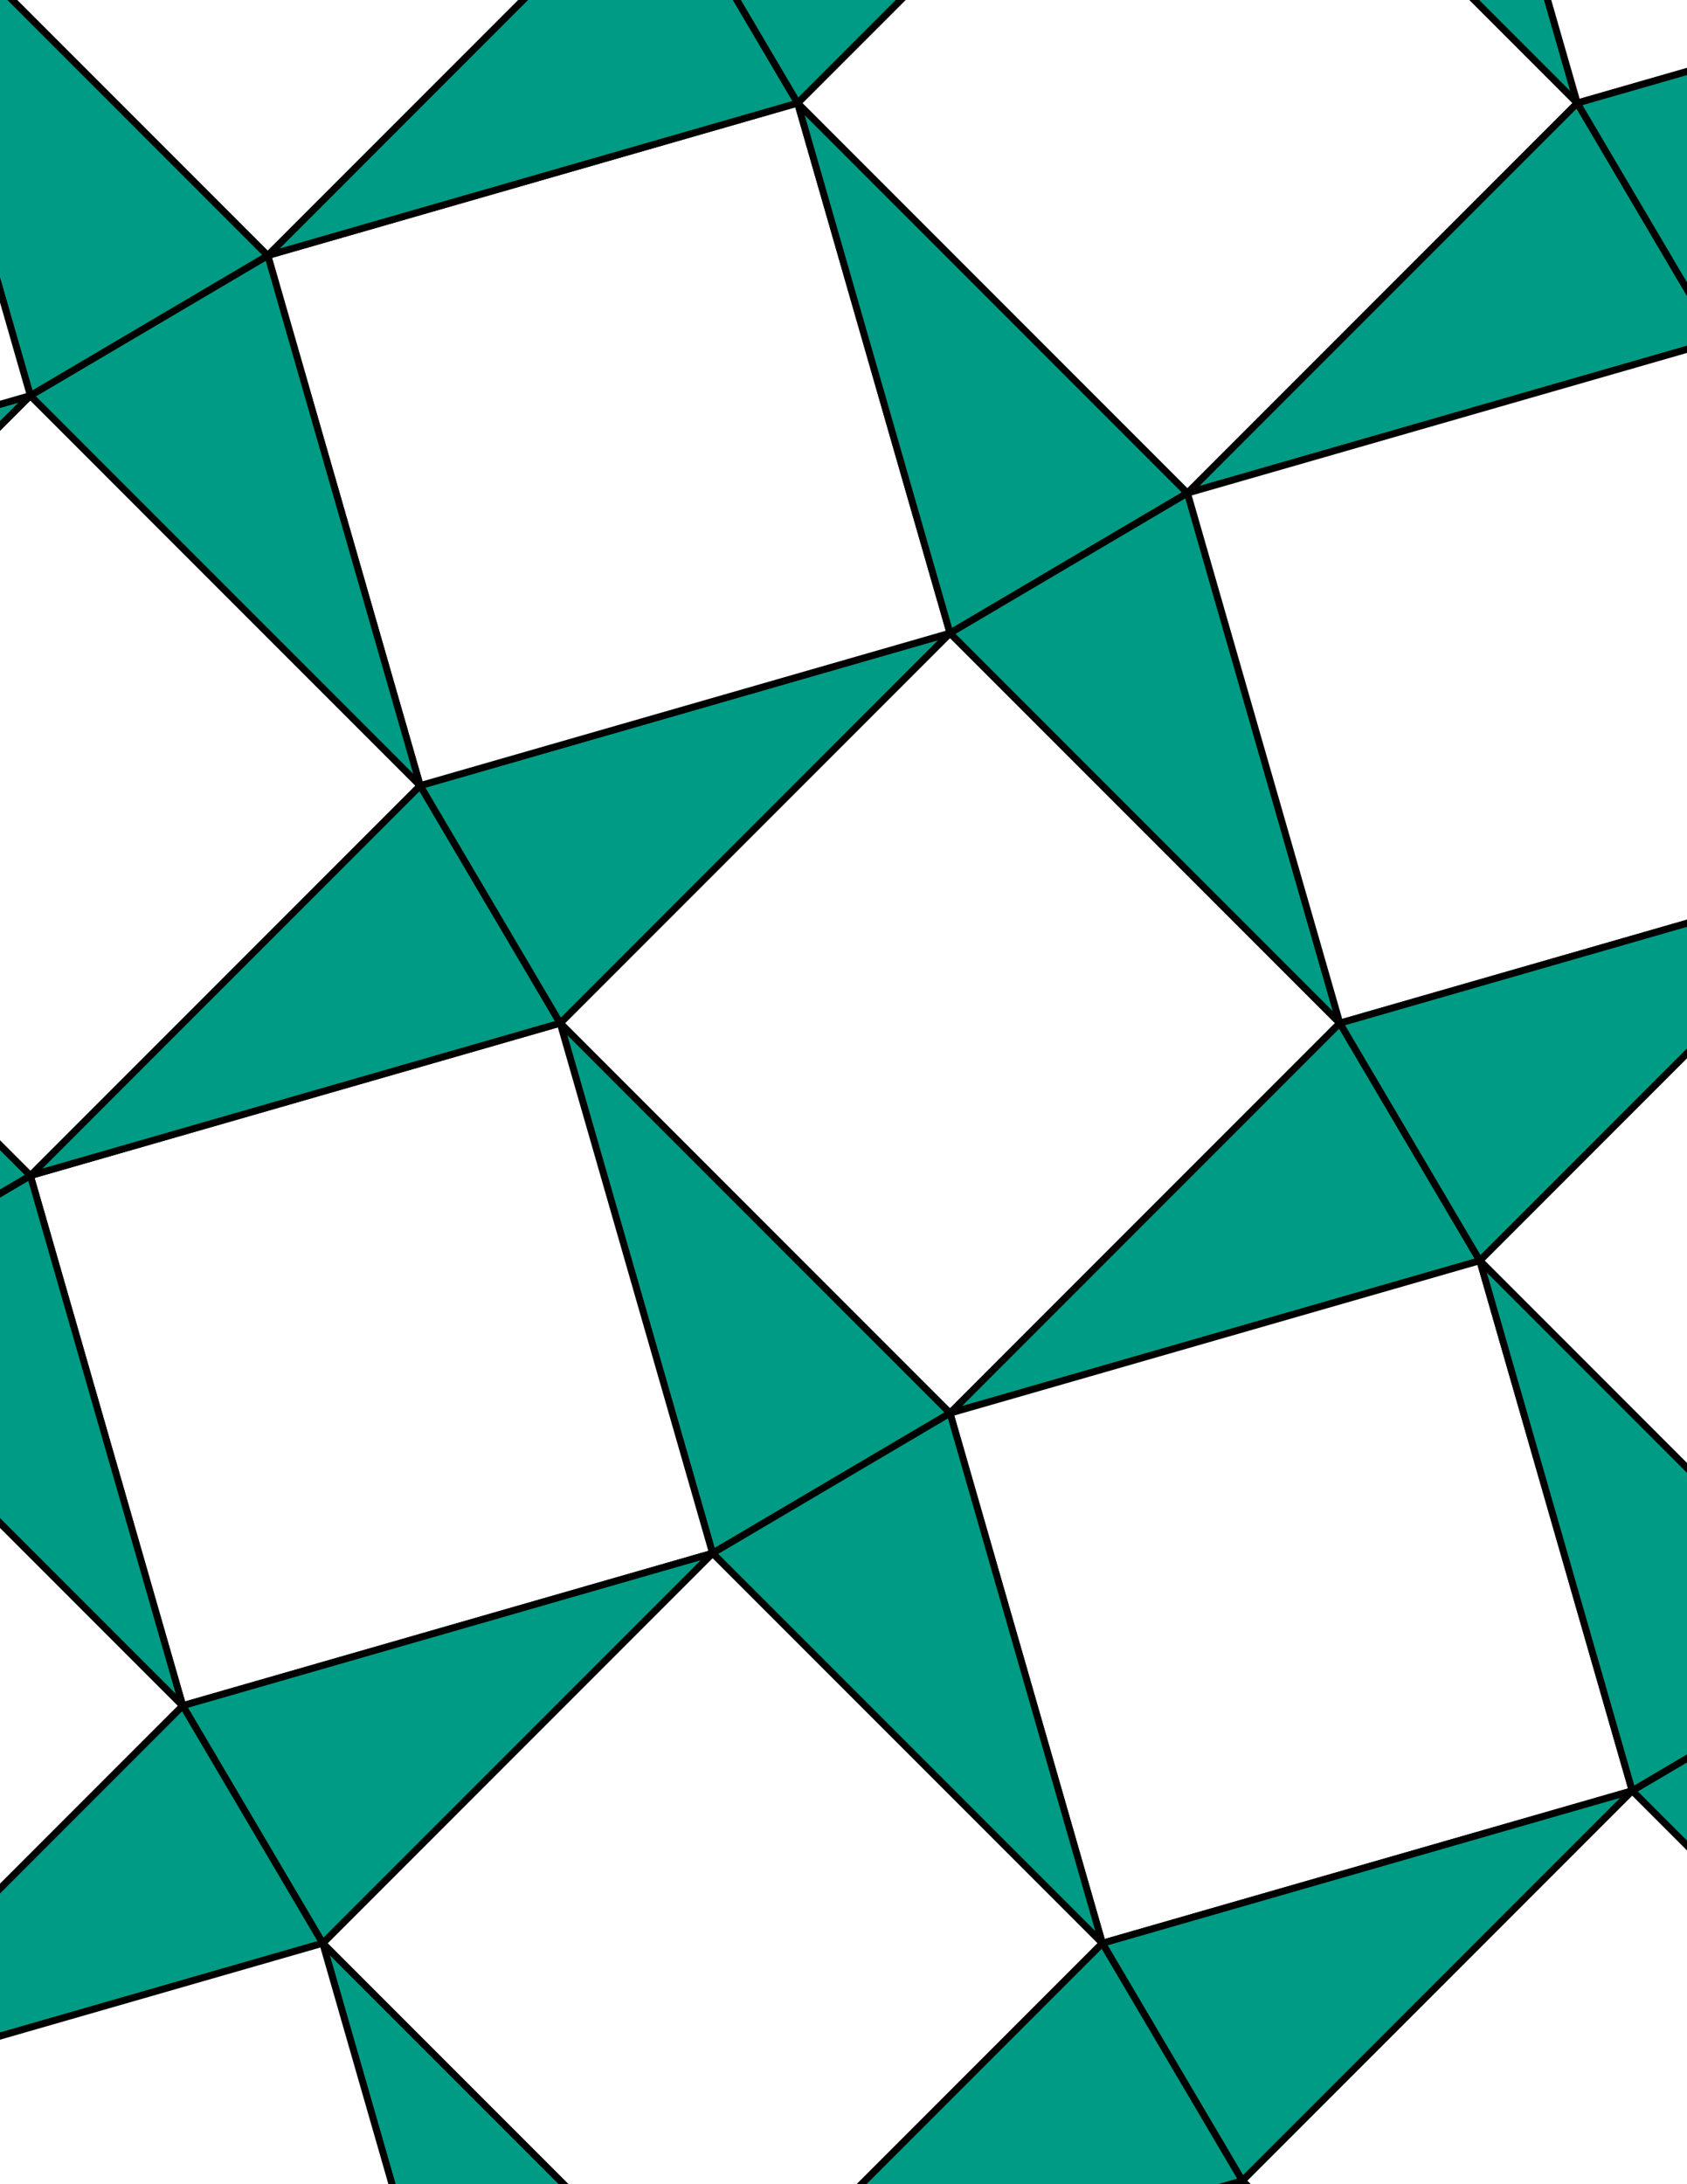 <svg xmlns="http://www.w3.org/2000/svg" xmlns:xlink="http://www.w3.org/1999/xlink" xmlns:inkscape="http://www.inkscape.org/namespaces/inkscape" version="1.1" width="612" height="792" viewBox="0 0 612 792">
<rect x="0" y="0" width="612" height="792" fill="#333333" stroke="none"/>
<path transform="matrix(.1,0,0,-.1,0,792)" d="M4860.6 4210 3446.4 5624.2 2032.2 4210 3446.4 2795.8Z" fill="#ffffff"/>
<path transform="matrix(.1,0,0,-.1,0,792)" stroke-width="25" stroke-linecap="butt" stroke-miterlimit="10" stroke-linejoin="miter" fill="none" stroke="#000000" d="M4860.6 4210 3446.4 5624.2 2032.2 4210 3446.4 2795.8Z"/>
<path transform="matrix(.1,0,0,-.1,0,792)" d="M2032.2 4210 2585 2287.9 3446.4 2795.8" fill="#009b84"/>
<path transform="matrix(.1,0,0,-.1,0,792)" stroke-width="25" stroke-linecap="butt" stroke-miterlimit="10" stroke-linejoin="miter" fill="none" stroke="#000000" d="M2032.2 4210 2585 2287.9 3446.4 2795.8Z"/>
<path transform="matrix(.1,0,0,-.1,0,792)" d="M2032.2 4210 110.102 3657.2 662.898 1735.1 2585 2287.9Z" fill="#ffffff"/>
<path transform="matrix(.1,0,0,-.1,0,792)" stroke-width="25" stroke-linecap="butt" stroke-miterlimit="10" stroke-linejoin="miter" fill="none" stroke="#000000" d="M2032.2 4210 110.102 3657.2 662.898 1735.1 2585 2287.9Z"/>
<path transform="matrix(.1,0,0,-.1,0,792)" d="M2032.2 4210 1524.3 5071.4 110.102 3657.2" fill="#009b84"/>
<path transform="matrix(.1,0,0,-.1,0,792)" stroke-width="25" stroke-linecap="butt" stroke-miterlimit="10" stroke-linejoin="miter" fill="none" stroke="#000000" d="M2032.2 4210 1524.3 5071.4 110.102 3657.2Z"/>
<path transform="matrix(.1,0,0,-.1,0,792)" d="M2032.2 4210 3446.4 5624.2 1524.3 5071.4" fill="#009b84"/>
<path transform="matrix(.1,0,0,-.1,0,792)" stroke-width="25" stroke-linecap="butt" stroke-miterlimit="10" stroke-linejoin="miter" fill="none" stroke="#000000" d="M2032.2 4210 3446.4 5624.2 1524.3 5071.4Z"/>
<path transform="matrix(.1,0,0,-.1,0,792)" d="M3446.4 5624.2 2893.6 7546.3 971.5 6993.5 1524.3 5071.4Z" fill="#ffffff"/>
<path transform="matrix(.1,0,0,-.1,0,792)" stroke-width="25" stroke-linecap="butt" stroke-miterlimit="10" stroke-linejoin="miter" fill="none" stroke="#000000" d="M3446.4 5624.2 2893.6 7546.3 971.5 6993.5 1524.3 5071.4Z"/>
<path transform="matrix(.1,0,0,-.1,0,792)" d="M3446.4 5624.2 4307.8 6132.1 2893.6 7546.3" fill="#009b84"/>
<path transform="matrix(.1,0,0,-.1,0,792)" stroke-width="25" stroke-linecap="butt" stroke-miterlimit="10" stroke-linejoin="miter" fill="none" stroke="#000000" d="M3446.4 5624.2 4307.8 6132.1 2893.6 7546.3Z"/>
<path transform="matrix(.1,0,0,-.1,0,792)" d="M3446.4 5624.2 4860.6 4210 4307.8 6132.1" fill="#009b84"/>
<path transform="matrix(.1,0,0,-.1,0,792)" stroke-width="25" stroke-linecap="butt" stroke-miterlimit="10" stroke-linejoin="miter" fill="none" stroke="#000000" d="M3446.4 5624.2 4860.6 4210 4307.8 6132.1Z"/>
<path transform="matrix(.1,0,0,-.1,0,792)" d="M3446.4 2795.8 5368.5 3348.6 4860.6 4210" fill="#009b84"/>
<path transform="matrix(.1,0,0,-.1,0,792)" stroke-width="25" stroke-linecap="butt" stroke-miterlimit="10" stroke-linejoin="miter" fill="none" stroke="#000000" d="M3446.4 2795.8 5368.5 3348.6 4860.6 4210Z"/>
<path transform="matrix(.1,0,0,-.1,0,792)" d="M3446.4 2795.8 3999.2 873.699 5921.3 1426.5 5368.5 3348.6Z" fill="#ffffff"/>
<path transform="matrix(.1,0,0,-.1,0,792)" stroke-width="25" stroke-linecap="butt" stroke-miterlimit="10" stroke-linejoin="miter" fill="none" stroke="#000000" d="M3446.4 2795.8 3999.2 873.699 5921.3 1426.5 5368.5 3348.6Z"/>
<path transform="matrix(.1,0,0,-.1,0,792)" d="M3446.4 2795.8 2585 2287.9 3999.2 873.699" fill="#009b84"/>
<path transform="matrix(.1,0,0,-.1,0,792)" stroke-width="25" stroke-linecap="butt" stroke-miterlimit="10" stroke-linejoin="miter" fill="none" stroke="#000000" d="M3446.4 2795.8 2585 2287.9 3999.2 873.699Z"/>
<path transform="matrix(.1,0,0,-.1,0,792)" d="M2585 2287.9 1170.8 873.699 2585-540.5 3999.2 873.699Z" fill="#ffffff"/>
<path transform="matrix(.1,0,0,-.1,0,792)" stroke-width="25" stroke-linecap="butt" stroke-miterlimit="10" stroke-linejoin="miter" fill="none" stroke="#000000" d="M2585 2287.9 1170.8 873.699 2585-540.5 3999.2 873.699Z"/>
<path transform="matrix(.1,0,0,-.1,0,792)" d="M2585 2287.9 662.898 1735.1 1170.8 873.699" fill="#009b84"/>
<path transform="matrix(.1,0,0,-.1,0,792)" stroke-width="25" stroke-linecap="butt" stroke-miterlimit="10" stroke-linejoin="miter" fill="none" stroke="#000000" d="M2585 2287.9 662.898 1735.1 1170.8 873.699Z"/>
<path transform="matrix(.1,0,0,-.1,0,792)" d="M4307.8 6132.1 5722 7546.3 4307.8 8960.5 2893.6 7546.3Z" fill="#ffffff"/>
<path transform="matrix(.1,0,0,-.1,0,792)" stroke-width="25" stroke-linecap="butt" stroke-miterlimit="10" stroke-linejoin="miter" fill="none" stroke="#000000" d="M4307.8 6132.1 5722 7546.3 4307.8 8960.5 2893.6 7546.3Z"/>
<path transform="matrix(.1,0,0,-.1,0,792)" d="M4307.8 6132.1 6229.9 6684.9 5722 7546.3" fill="#009b84"/>
<path transform="matrix(.1,0,0,-.1,0,792)" stroke-width="25" stroke-linecap="butt" stroke-miterlimit="10" stroke-linejoin="miter" fill="none" stroke="#000000" d="M4307.8 6132.1 6229.9 6684.9 5722 7546.3Z"/>
<path transform="matrix(.1,0,0,-.1,0,792)" d="M4307.8 6132.1 4860.6 4210 6782.7 4762.8 6229.9 6684.9Z" fill="#ffffff"/>
<path transform="matrix(.1,0,0,-.1,0,792)" stroke-width="25" stroke-linecap="butt" stroke-miterlimit="10" stroke-linejoin="miter" fill="none" stroke="#000000" d="M4307.8 6132.1 4860.6 4210 6782.7 4762.8 6229.9 6684.9Z"/>
<path transform="matrix(.1,0,0,-.1,0,792)" d="M1524.3 5071.4 110.102 6485.6-1304.1 5071.4 110.102 3657.2Z" fill="#ffffff"/>
<path transform="matrix(.1,0,0,-.1,0,792)" stroke-width="25" stroke-linecap="butt" stroke-miterlimit="10" stroke-linejoin="miter" fill="none" stroke="#000000" d="M1524.3 5071.4 110.102 6485.6-1304.1 5071.4 110.102 3657.2Z"/>
<path transform="matrix(.1,0,0,-.1,0,792)" d="M1524.3 5071.4 971.5 6993.5 110.102 6485.6" fill="#009b84"/>
<path transform="matrix(.1,0,0,-.1,0,792)" stroke-width="25" stroke-linecap="butt" stroke-miterlimit="10" stroke-linejoin="miter" fill="none" stroke="#000000" d="M1524.3 5071.4 971.5 6993.5 110.102 6485.6Z"/>
<path transform="matrix(.1,0,0,-.1,0,792)" d="M4860.6 4210 5368.5 3348.6 6782.7 4762.8" fill="#009b84"/>
<path transform="matrix(.1,0,0,-.1,0,792)" stroke-width="25" stroke-linecap="butt" stroke-miterlimit="10" stroke-linejoin="miter" fill="none" stroke="#000000" d="M4860.6 4210 5368.5 3348.6 6782.7 4762.8Z"/>
<path transform="matrix(.1,0,0,-.1,0,792)" d="M971.5 6993.5-442.699 8407.7 110.102 6485.6" fill="#009b84"/>
<path transform="matrix(.1,0,0,-.1,0,792)" stroke-width="25" stroke-linecap="butt" stroke-miterlimit="10" stroke-linejoin="miter" fill="none" stroke="#000000" d="M971.5 6993.5-442.699 8407.7 110.102 6485.6Z"/>
<path transform="matrix(.1,0,0,-.1,0,792)" d="M971.5 6993.5 2385.7 8407.7 971.5 9821.9-442.699 8407.7Z" fill="#ffffff"/>
<path transform="matrix(.1,0,0,-.1,0,792)" stroke-width="25" stroke-linecap="butt" stroke-miterlimit="10" stroke-linejoin="miter" fill="none" stroke="#000000" d="M971.5 6993.5 2385.7 8407.7 971.5 9821.9-442.699 8407.7Z"/>
<path transform="matrix(.1,0,0,-.1,0,792)" d="M971.5 6993.5 2893.6 7546.3 2385.7 8407.7" fill="#009b84"/>
<path transform="matrix(.1,0,0,-.1,0,792)" stroke-width="25" stroke-linecap="butt" stroke-miterlimit="10" stroke-linejoin="miter" fill="none" stroke="#000000" d="M971.5 6993.5 2893.6 7546.3 2385.7 8407.7Z"/>
<path transform="matrix(.1,0,0,-.1,0,792)" d="M662.898 1735.1-751.301 320.898 1170.8 873.699" fill="#009b84"/>
<path transform="matrix(.1,0,0,-.1,0,792)" stroke-width="25" stroke-linecap="butt" stroke-miterlimit="10" stroke-linejoin="miter" fill="none" stroke="#000000" d="M662.898 1735.1-751.301 320.898 1170.8 873.699Z"/>
<path transform="matrix(.1,0,0,-.1,0,792)" d="M662.898 1735.1-751.301 3149.3-2165.5 1735.1-751.301 320.898Z" fill="#ffffff"/>
<path transform="matrix(.1,0,0,-.1,0,792)" stroke-width="25" stroke-linecap="butt" stroke-miterlimit="10" stroke-linejoin="miter" fill="none" stroke="#000000" d="M662.898 1735.1-751.301 3149.3-2165.5 1735.1-751.301 320.898Z"/>
<path transform="matrix(.1,0,0,-.1,0,792)" d="M662.898 1735.1 110.102 3657.2-751.301 3149.3" fill="#009b84"/>
<path transform="matrix(.1,0,0,-.1,0,792)" stroke-width="25" stroke-linecap="butt" stroke-miterlimit="10" stroke-linejoin="miter" fill="none" stroke="#000000" d="M662.898 1735.1 110.102 3657.2-751.301 3149.3Z"/>
<path transform="matrix(.1,0,0,-.1,0,792)" d="M5368.5 3348.6 6782.7 1934.4 8196.9 3348.6 6782.7 4762.8Z" fill="#ffffff"/>
<path transform="matrix(.1,0,0,-.1,0,792)" stroke-width="25" stroke-linecap="butt" stroke-miterlimit="10" stroke-linejoin="miter" fill="none" stroke="#000000" d="M5368.5 3348.6 6782.7 1934.4 8196.9 3348.6 6782.7 4762.8Z"/>
<path transform="matrix(.1,0,0,-.1,0,792)" d="M5368.5 3348.6 5921.3 1426.5 6782.7 1934.4" fill="#009b84"/>
<path transform="matrix(.1,0,0,-.1,0,792)" stroke-width="25" stroke-linecap="butt" stroke-miterlimit="10" stroke-linejoin="miter" fill="none" stroke="#000000" d="M5368.5 3348.6 5921.3 1426.5 6782.7 1934.4Z"/>
<path transform="matrix(.1,0,0,-.1,0,792)" d="M3999.2 873.699 4507.1 12.301 5921.3 1426.5" fill="#009b84"/>
<path transform="matrix(.1,0,0,-.1,0,792)" stroke-width="25" stroke-linecap="butt" stroke-miterlimit="10" stroke-linejoin="miter" fill="none" stroke="#000000" d="M3999.2 873.699 4507.1 12.301 5921.3 1426.5Z"/>
<path transform="matrix(.1,0,0,-.1,0,792)" d="M3999.2 873.699 2585-540.5 4507.1 12.301" fill="#009b84"/>
<path transform="matrix(.1,0,0,-.1,0,792)" stroke-width="25" stroke-linecap="butt" stroke-miterlimit="10" stroke-linejoin="miter" fill="none" stroke="#000000" d="M3999.2 873.699 2585-540.5 4507.1 12.301Z"/>
<path transform="matrix(.1,0,0,-.1,0,792)" d="M1170.8 873.699 1723.5-1048.4 2585-540.5" fill="#009b84"/>
<path transform="matrix(.1,0,0,-.1,0,792)" stroke-width="25" stroke-linecap="butt" stroke-miterlimit="10" stroke-linejoin="miter" fill="none" stroke="#000000" d="M1170.8 873.699 1723.5-1048.4 2585-540.5Z"/>
<path transform="matrix(.1,0,0,-.1,0,792)" d="M1170.8 873.699-751.301 320.898-198.5-1601.2 1723.5-1048.4Z" fill="#ffffff"/>
<path transform="matrix(.1,0,0,-.1,0,792)" stroke-width="25" stroke-linecap="butt" stroke-miterlimit="10" stroke-linejoin="miter" fill="none" stroke="#000000" d="M1170.8 873.699-751.301 320.898-198.5-1601.2 1723.5-1048.4Z"/>
<path transform="matrix(.1,0,0,-.1,0,792)" d="M2893.6 7546.3 4307.8 8960.5 2385.7 8407.7" fill="#009b84"/>
<path transform="matrix(.1,0,0,-.1,0,792)" stroke-width="25" stroke-linecap="butt" stroke-miterlimit="10" stroke-linejoin="miter" fill="none" stroke="#000000" d="M2893.6 7546.3 4307.8 8960.5 2385.7 8407.7Z"/>
<path transform="matrix(.1,0,0,-.1,0,792)" d="M5722 7546.3 5169.3 9468.4 4307.8 8960.5" fill="#009b84"/>
<path transform="matrix(.1,0,0,-.1,0,792)" stroke-width="25" stroke-linecap="butt" stroke-miterlimit="10" stroke-linejoin="miter" fill="none" stroke="#000000" d="M5722 7546.3 5169.3 9468.4 4307.8 8960.5Z"/>
<path transform="matrix(.1,0,0,-.1,0,792)" d="M5722 7546.3 7644.1 8099.1 7091.4 10021.2 5169.3 9468.4Z" fill="#ffffff"/>
<path transform="matrix(.1,0,0,-.1,0,792)" stroke-width="25" stroke-linecap="butt" stroke-miterlimit="10" stroke-linejoin="miter" fill="none" stroke="#000000" d="M5722 7546.3 7644.1 8099.1 7091.4 10021.2 5169.3 9468.4Z"/>
<path transform="matrix(.1,0,0,-.1,0,792)" d="M5722 7546.3 6229.9 6684.9 7644.1 8099.1" fill="#009b84"/>
<path transform="matrix(.1,0,0,-.1,0,792)" stroke-width="25" stroke-linecap="butt" stroke-miterlimit="10" stroke-linejoin="miter" fill="none" stroke="#000000" d="M5722 7546.3 6229.9 6684.9 7644.1 8099.1Z"/>
<path transform="matrix(.1,0,0,-.1,0,792)" d="M110.102 6485.6-1812 5932.9-1304.1 5071.4" fill="#009b84"/>
<path transform="matrix(.1,0,0,-.1,0,792)" stroke-width="25" stroke-linecap="butt" stroke-miterlimit="10" stroke-linejoin="miter" fill="none" stroke="#000000" d="M110.102 6485.6-1812 5932.9-1304.1 5071.4Z"/>
<path transform="matrix(.1,0,0,-.1,0,792)" d="M110.102 6485.6-442.699 8407.7-2364.8 7854.9-1812 5932.9Z" fill="#ffffff"/>
<path transform="matrix(.1,0,0,-.1,0,792)" stroke-width="25" stroke-linecap="butt" stroke-miterlimit="10" stroke-linejoin="miter" fill="none" stroke="#000000" d="M110.102 6485.6-442.699 8407.7-2364.8 7854.9-1812 5932.9Z"/>
<path transform="matrix(.1,0,0,-.1,0,792)" d="M110.102 3657.2-1304.1 5071.4-751.301 3149.3" fill="#009b84"/>
<path transform="matrix(.1,0,0,-.1,0,792)" stroke-width="25" stroke-linecap="butt" stroke-miterlimit="10" stroke-linejoin="miter" fill="none" stroke="#000000" d="M110.102 3657.2-1304.1 5071.4-751.301 3149.3Z"/>
<path transform="matrix(.1,0,0,-.1,0,792)" d="M5921.3 1426.5 7335.5 12.301 6782.7 1934.4" fill="#009b84"/>
<path transform="matrix(.1,0,0,-.1,0,792)" stroke-width="25" stroke-linecap="butt" stroke-miterlimit="10" stroke-linejoin="miter" fill="none" stroke="#000000" d="M5921.3 1426.5 7335.5 12.301 6782.7 1934.4Z"/>
<path transform="matrix(.1,0,0,-.1,0,792)" d="M5921.3 1426.5 4507.1 12.301 5921.3-1401.9 7335.5 12.301Z" fill="#ffffff"/>
<path transform="matrix(.1,0,0,-.1,0,792)" stroke-width="25" stroke-linecap="butt" stroke-miterlimit="10" stroke-linejoin="miter" fill="none" stroke="#000000" d="M5921.3 1426.5 4507.1 12.301 5921.3-1401.9 7335.5 12.301Z"/>
<path transform="matrix(.1,0,0,-.1,0,792)" d="M4507.1 12.301 5059.8-1909.8 5921.3-1401.9" fill="#009b84"/>
<path transform="matrix(.1,0,0,-.1,0,792)" stroke-width="25" stroke-linecap="butt" stroke-miterlimit="10" stroke-linejoin="miter" fill="none" stroke="#000000" d="M4507.1 12.301 5059.8-1909.8 5921.3-1401.9Z"/>
<path transform="matrix(.1,0,0,-.1,0,792)" d="M4507.1 12.301 2585-540.5 3137.8-2462.6 5059.8-1909.8Z" fill="#ffffff"/>
<path transform="matrix(.1,0,0,-.1,0,792)" stroke-width="25" stroke-linecap="butt" stroke-miterlimit="10" stroke-linejoin="miter" fill="none" stroke="#000000" d="M4507.1 12.301 2585-540.5 3137.8-2462.6 5059.8-1909.8Z"/>
</svg>
